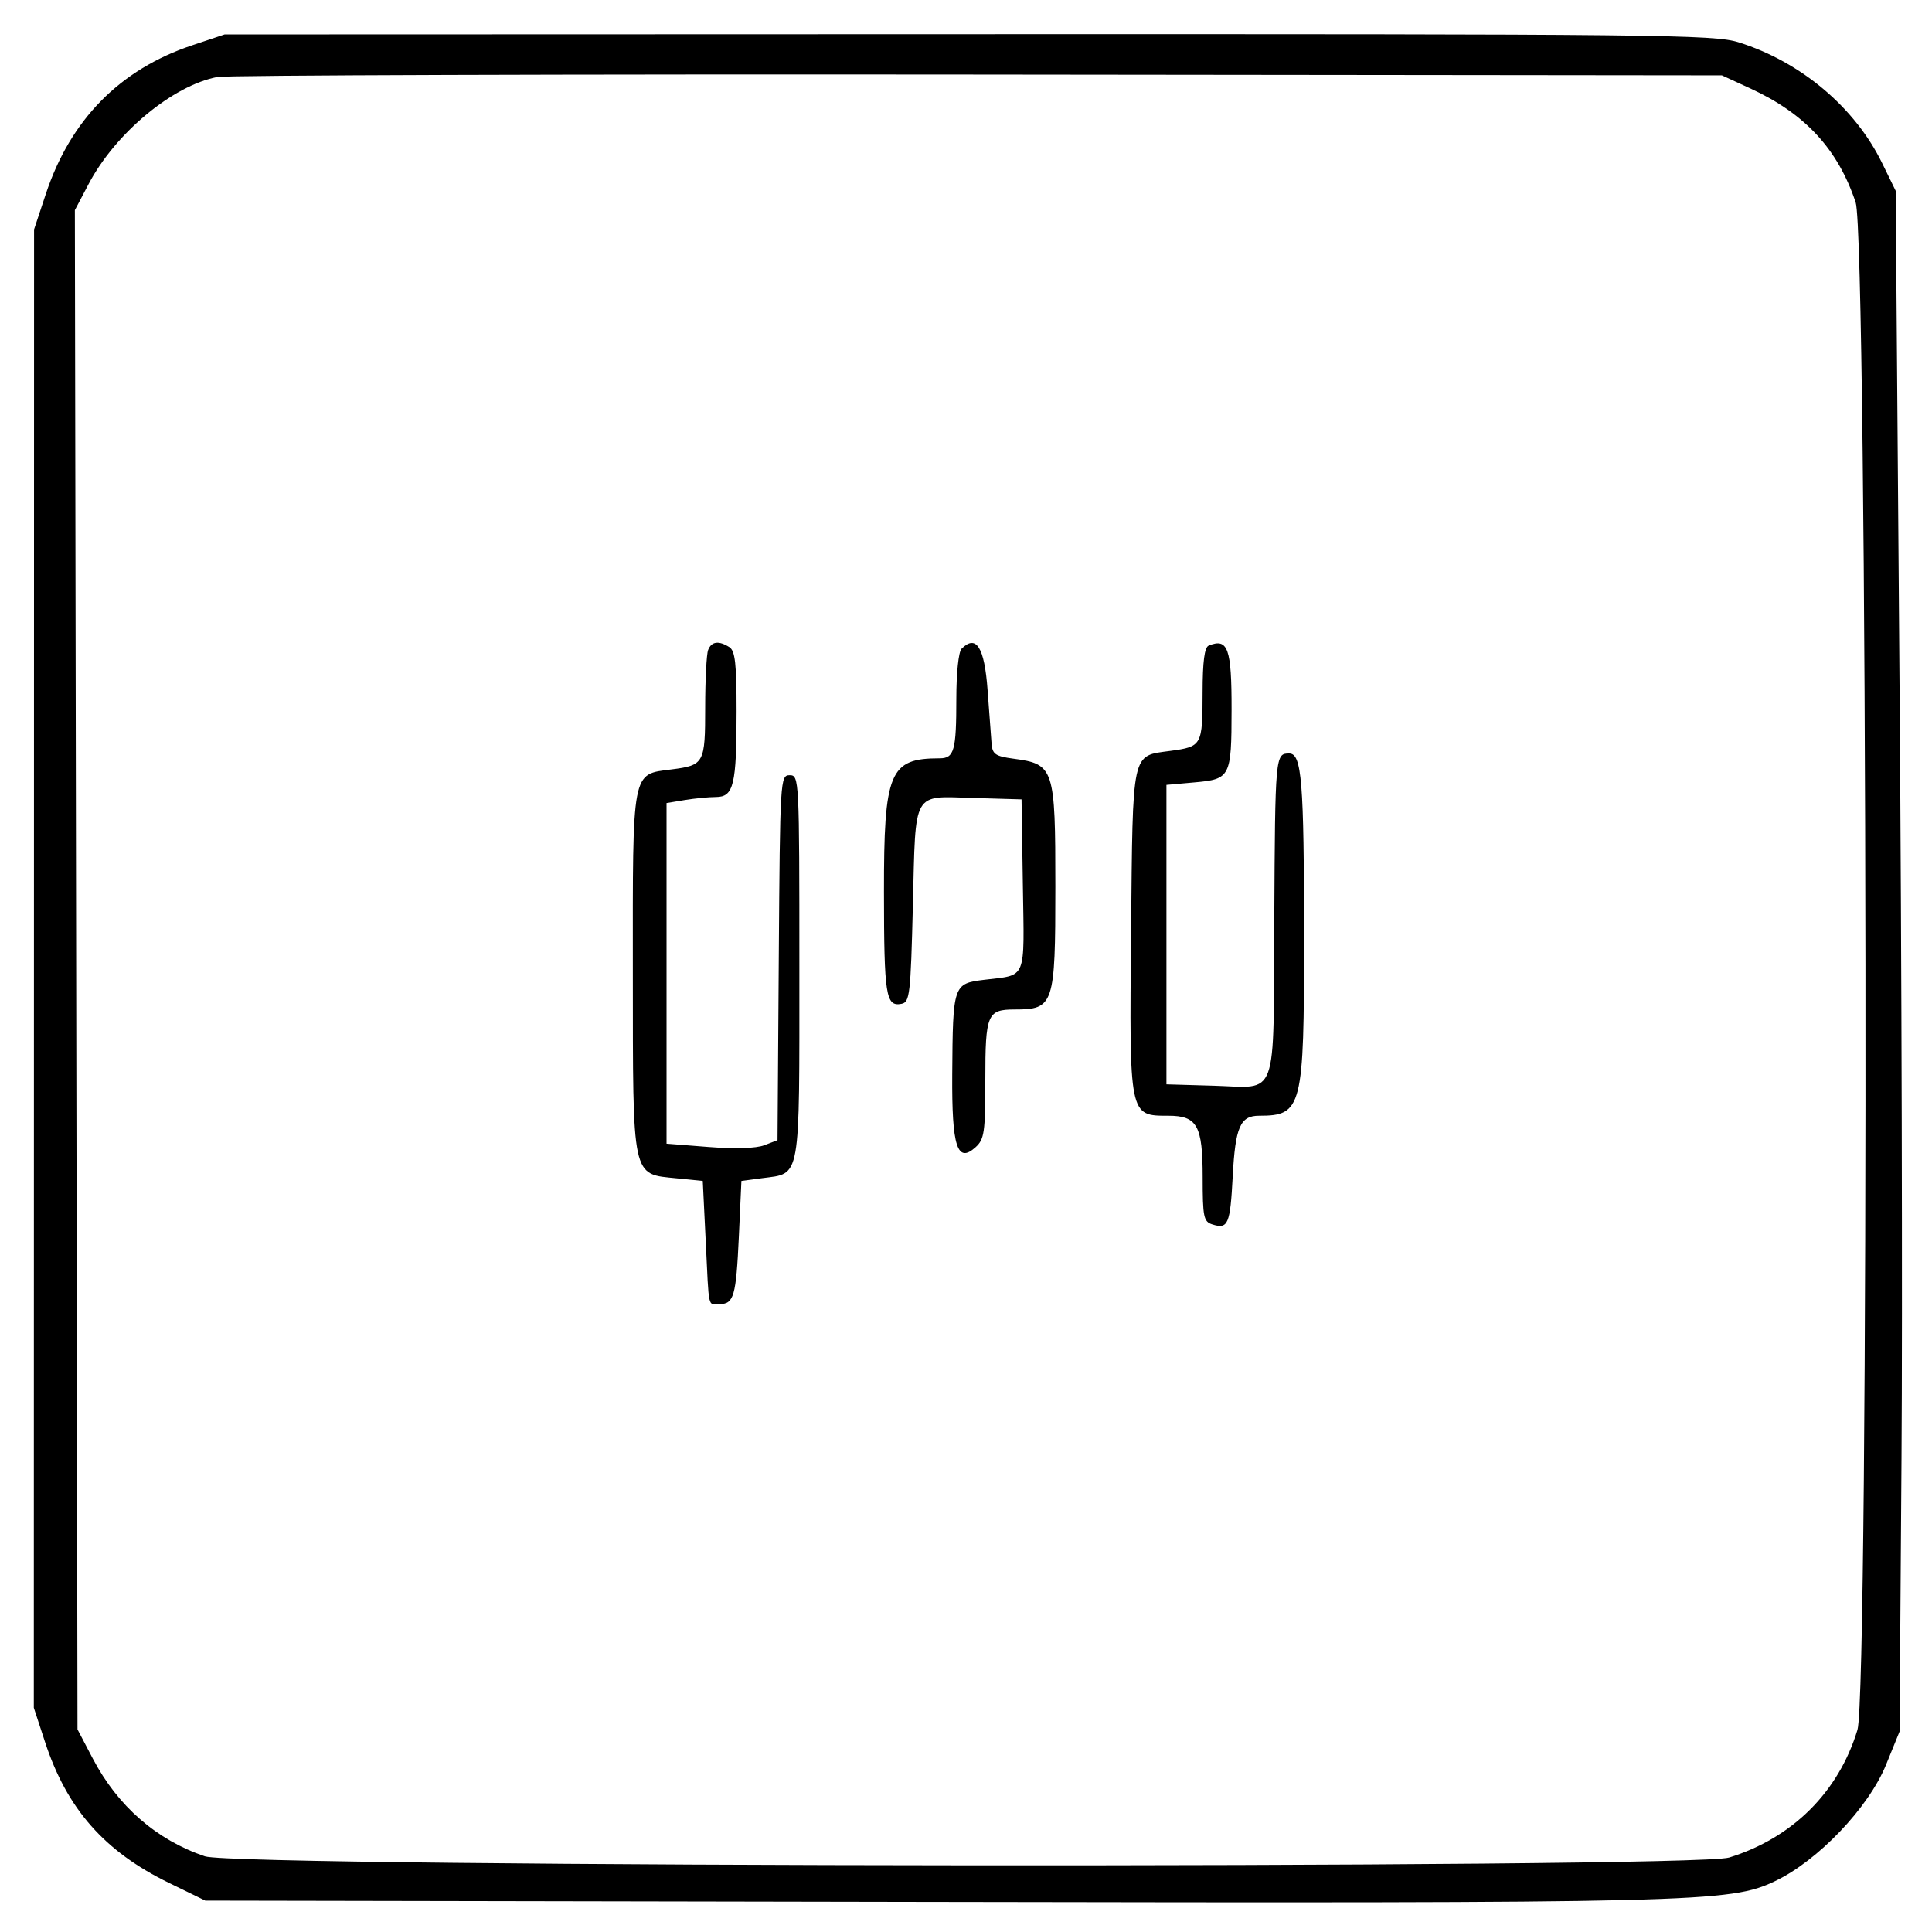 <svg id="svg" version="1.1" xmlns="http://www.w3.org/2000/svg" xmlns:xlink="http://www.w3.org/1999/xlink" width="400" height="400" viewBox="0, 0, 400,400"><g id="svgg"><path id="path0" d="M39.775 9.376 C 24.810 14.381,14.585 24.774,9.482 40.170 L 7.052 47.500 7.026 200.535 L 7.000 353.570 9.329 360.682 C 13.858 374.507,21.620 383.325,34.998 389.845 L 42.500 393.500 191.194 393.768 C 352.028 394.058,358.180 393.908,367.500 389.475 C 376.396 385.243,386.867 374.265,390.485 365.376 L 393.284 358.500 393.686 302.000 C 393.907 270.925,393.726 199.150,393.284 142.500 L 392.480 39.500 389.668 33.752 C 384.024 22.214,372.882 12.829,360.000 8.765 C 354.876 7.148,343.970 7.033,200.500 7.078 L 46.500 7.127 39.775 9.376 M362.430 18.325 C 373.736 23.528,380.514 30.871,384.196 41.905 C 386.659 49.284,387.012 350.094,384.568 358.148 C 380.658 371.030,371.103 380.539,358.000 384.588 C 350.529 386.896,49.299 386.656,42.428 384.336 C 32.414 380.954,24.374 373.946,19.213 364.101 L 16.044 358.055 15.772 200.777 L 15.500 43.500 18.352 38.083 C 23.893 27.556,35.744 17.706,44.999 15.934 C 46.924 15.565,117.800 15.339,202.500 15.430 L 356.500 15.596 362.430 18.325 M146.607 134.582 C 146.273 135.452,146.000 140.797,146.000 146.459 C 146.000 158.059,145.794 158.438,139.010 159.302 C 130.747 160.355,130.997 159.038,131.022 201.361 C 131.048 244.551,130.719 243.016,140.166 243.964 L 145.500 244.500 146.111 257.000 C 146.818 271.475,146.497 270.000,148.941 270.000 C 151.936 270.000,152.405 268.370,152.973 256.000 L 153.500 244.500 157.786 243.928 C 165.876 242.848,165.500 244.979,165.500 200.215 C 165.500 161.167,165.466 160.500,163.500 160.500 C 161.540 160.500,161.495 161.254,161.238 198.279 L 160.976 236.059 158.238 237.108 C 156.544 237.758,152.165 237.897,146.750 237.473 L 138.000 236.788 138.000 201.525 L 138.000 166.262 141.750 165.642 C 143.813 165.301,146.729 165.017,148.231 165.011 C 151.905 164.996,152.500 162.514,152.500 147.213 C 152.500 137.379,152.201 134.737,151.000 133.978 C 148.797 132.587,147.293 132.793,146.607 134.582 M199.084 134.316 C 198.462 134.938,198.000 139.328,198.000 144.618 C 198.000 155.415,197.557 157.000,194.542 157.000 C 184.148 157.000,182.997 159.768,183.015 184.715 C 183.031 206.098,183.398 208.454,186.620 207.837 C 188.366 207.503,188.536 206.035,189.006 187.283 C 189.604 163.396,188.781 164.840,201.588 165.212 L 211.500 165.500 211.773 183.272 C 212.080 203.263,212.693 201.767,203.751 202.860 C 197.351 203.643,197.274 203.871,197.150 222.500 C 197.051 237.428,198.185 240.952,201.984 237.514 C 203.795 235.876,204.000 234.452,204.000 223.545 C 204.000 209.968,204.405 209.000,210.089 209.000 C 218.191 209.000,218.500 208.066,218.500 183.616 C 218.500 158.938,218.259 158.203,209.795 157.073 C 206.109 156.581,205.471 156.146,205.299 154.000 C 205.188 152.625,204.813 147.605,204.467 142.845 C 203.822 133.995,202.113 131.287,199.084 134.316 M250.250 133.662 C 249.379 134.014,248.995 136.948,248.985 143.333 C 248.966 154.376,248.858 154.573,242.300 155.466 C 234.204 156.568,234.541 155.017,234.179 192.902 C 233.812 231.210,233.770 231.000,241.884 231.000 C 247.877 231.000,249.000 233.014,249.000 243.761 C 249.000 251.973,249.195 252.927,250.991 253.497 C 254.258 254.534,254.702 253.489,255.222 243.548 C 255.756 233.345,256.774 231.000,260.672 231.000 C 269.595 231.000,270.002 229.387,269.991 194.125 C 269.981 161.715,269.521 156.000,266.920 156.000 C 264.031 156.000,264.006 156.279,263.826 190.428 C 263.625 228.343,264.774 225.179,251.352 224.787 L 241.500 224.500 241.500 193.500 L 241.500 162.500 247.296 161.984 C 254.743 161.322,254.966 160.886,254.985 146.950 C 255.002 134.215,254.232 132.056,250.250 133.662 " stroke="none" fill="#000000" fill-rule="evenodd"></path></g></svg>